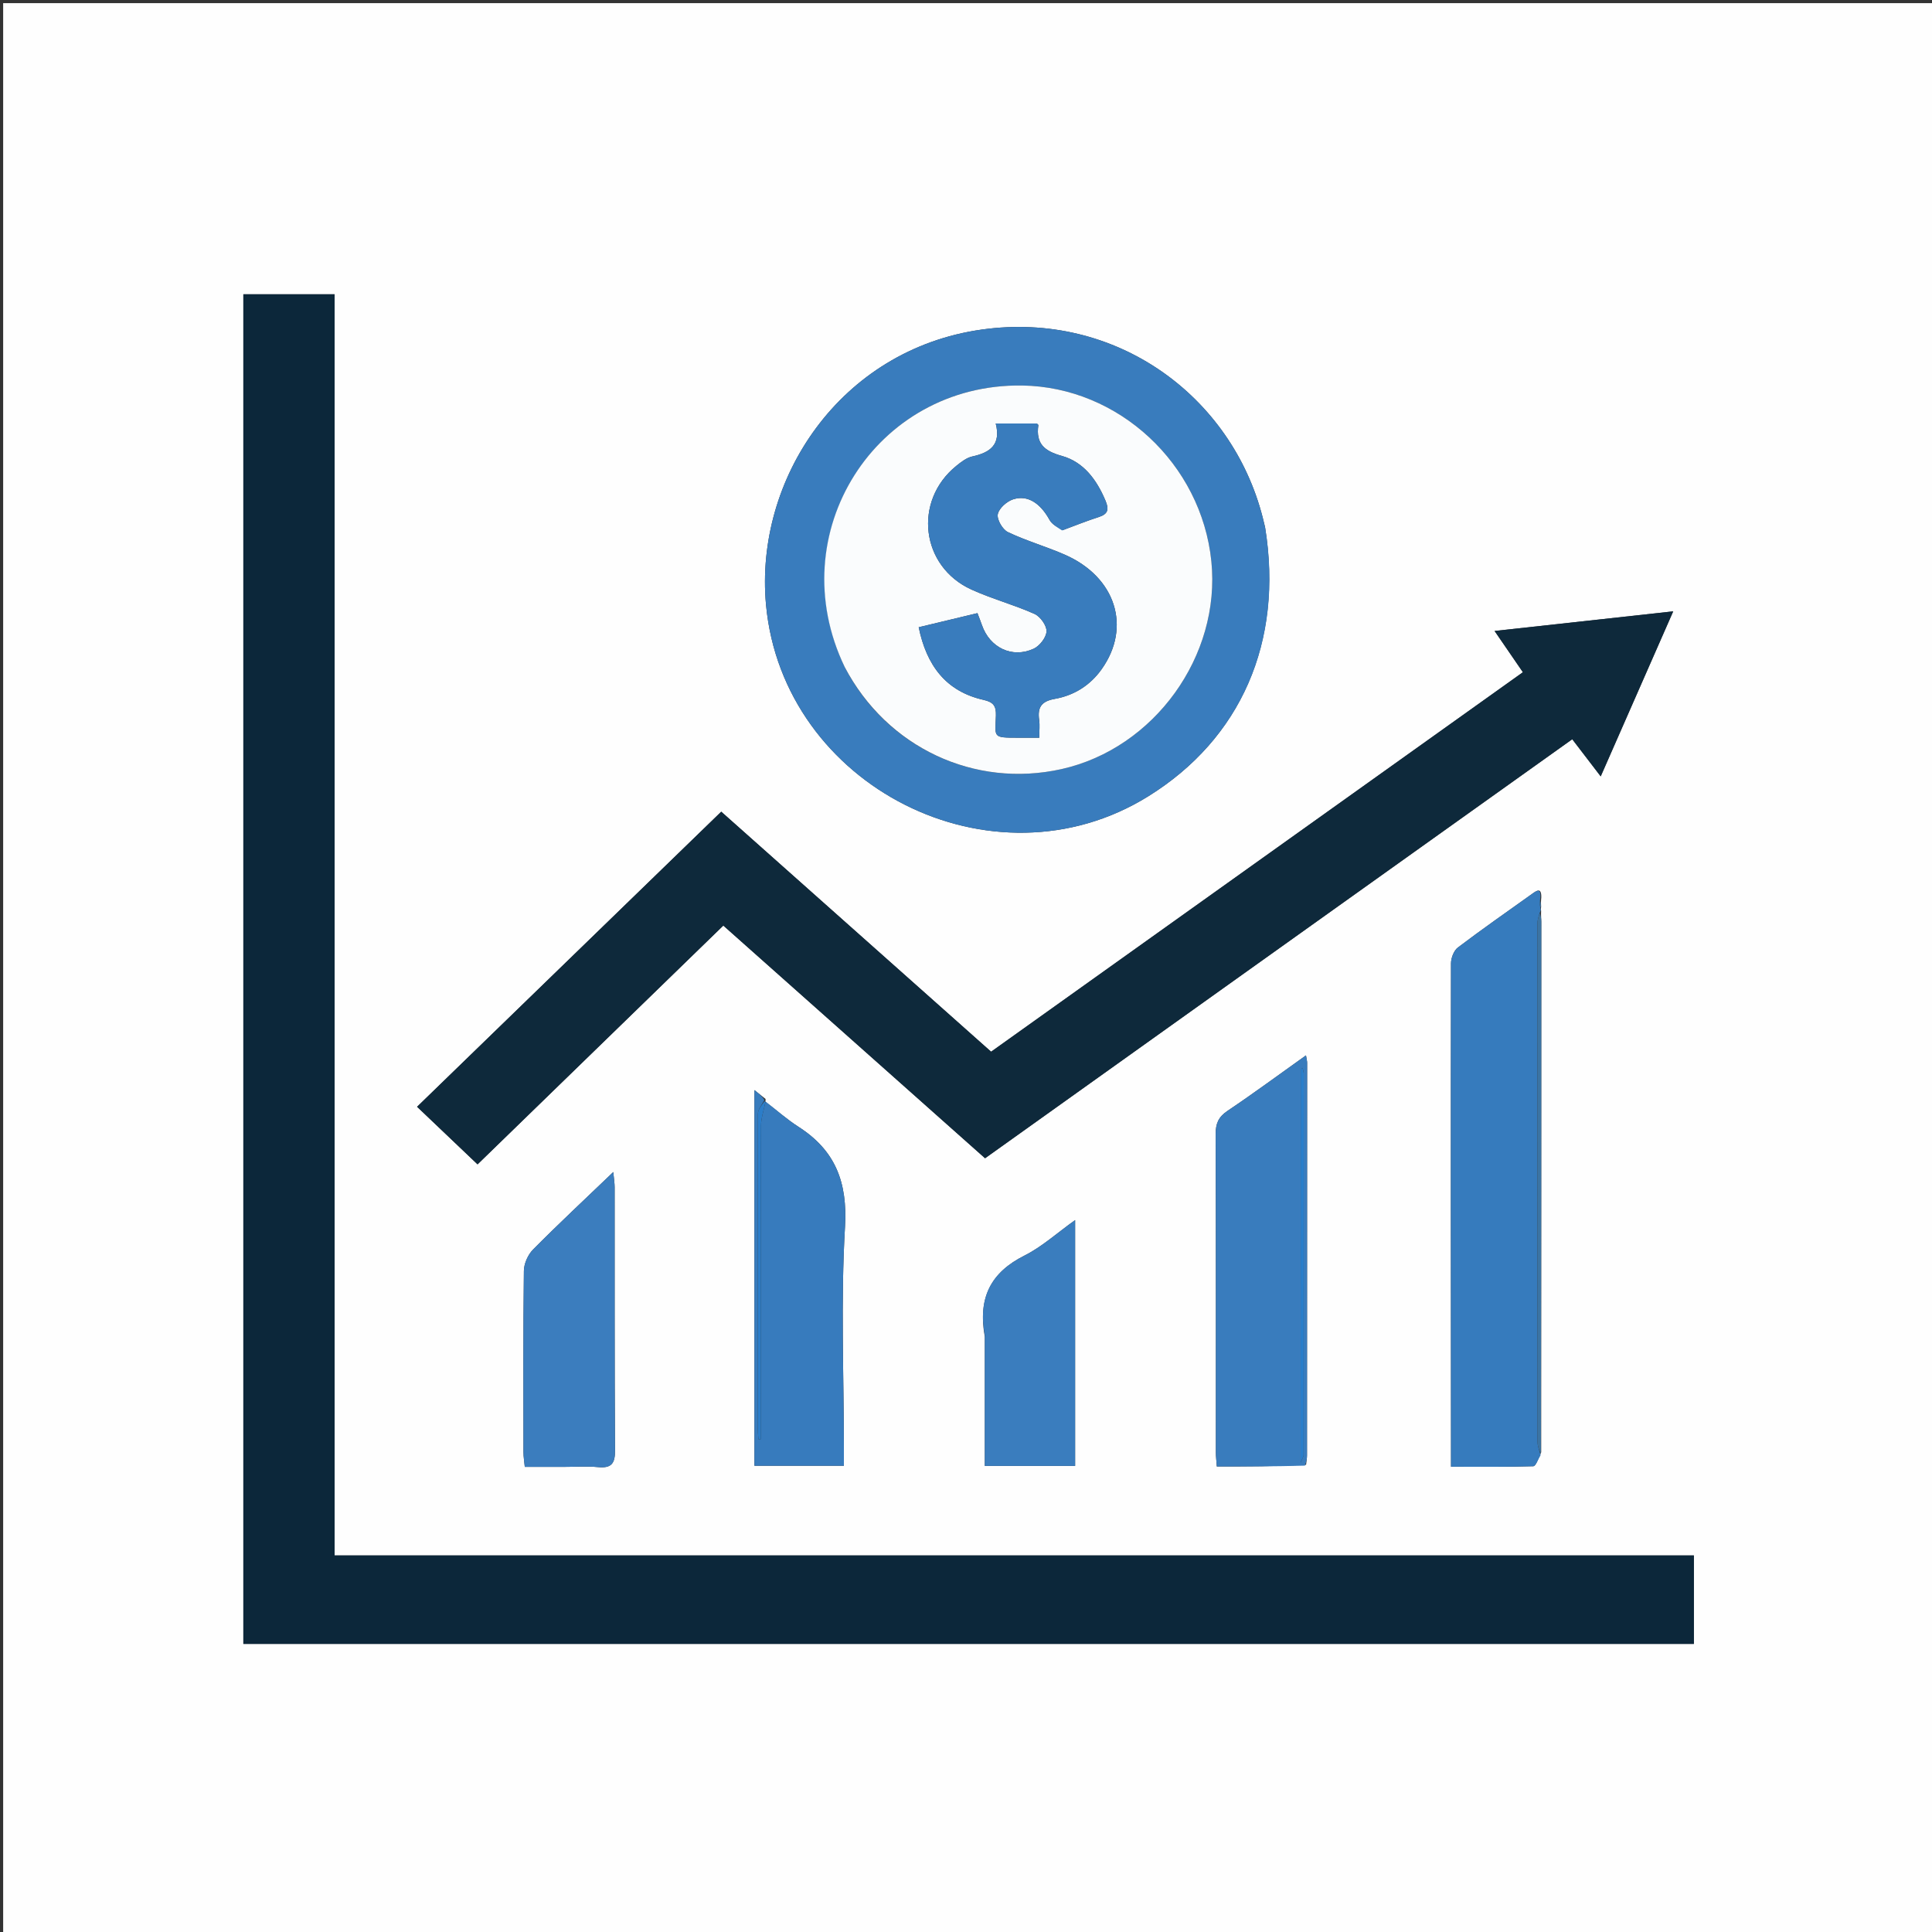 <svg version="1.1" id="Layer_1" xmlns="http://www.w3.org/2000/svg" xmlns:xlink="http://www.w3.org/1999/xlink" x="0px" y="0px"
	 width="100%" viewBox="0 0 612 612" enable-background="new 0 0 612 612" xml:space="preserve">
<rect x="0" y="0" width="612" height="612" fill="#333333" stroke="none"/>
<path fill="#FEFEFE" opacity="1" stroke="none" 
	d="
M345,613 
	C230,613 115.5,613 1,613 
	C1,409 1,205 1,1 
	C205,1 409,1 613,1 
	C613,205 613,409 613,613 
	C523.833,613 434.667,613 345,613 
M242.467,349.005 
	C242.467,349.005 242.498,348.955 242.504,348.113 
	C241.511,347.322 240.517,346.531 238.983,345.309 
	C238.983,385.643 238.983,424.865 238.983,464.3 
	C248.481,464.3 257.685,464.3 267.323,464.3 
	C267.323,462.311 267.323,460.67 267.323,459.03 
	C267.314,435.56 266.3,412.031 267.67,388.641 
	C268.5,374.477 264.619,364.42 252.906,356.921 
	C249.242,354.574 245.965,351.624 242.467,349.005 
M488.181,287.226 
	C488.131,286.491 488.082,285.756 488.232,284.272 
	C488.314,280.976 486.753,282.13 485.268,283.192 
	C477.421,288.801 469.502,294.315 461.818,300.139 
	C460.532,301.113 459.637,303.444 459.635,305.15 
	C459.553,356.229 459.606,407.309 459.638,458.388 
	C459.64,460.316 459.639,462.245 459.639,464.617 
	C468.796,464.617 477.252,464.717 485.696,464.457 
	C486.505,464.433 487.245,462.171 488.205,460.037 
	C488.218,404.03 488.232,348.022 488.235,292.015 
	C488.235,291.023 488.105,290.031 488.175,288.489 
	C488.119,288.309 488.063,288.128 488.181,287.226 
M77.087,308.5 
	C77.087,379.257 77.087,450.014 77.087,520.731 
	C230.656,520.731 383.661,520.731 536.571,520.731 
	C536.571,511.246 536.571,502.162 536.571,492.713 
	C393.018,492.713 249.777,492.713 105.991,492.713 
	C105.991,359.315 105.991,226.289 105.991,93.226 
	C96.069,93.226 86.697,93.226 77.087,93.226 
	C77.087,164.906 77.087,236.203 77.087,308.5 
M466.321,256.811 
	C476.855,249.291 487.389,241.771 498.044,234.164 
	C501.008,238.034 503.645,241.478 507.056,245.931 
	C514.937,227.996 522.222,211.415 530.024,193.658 
	C510.523,195.8 492.499,197.779 473.438,199.872 
	C476.894,204.905 479.567,208.798 482.412,212.942 
	C426.05,253.162 369.998,293.161 313.953,333.154 
	C285.182,307.563 256.869,282.381 228.468,257.119 
	C196.18,288.442 164.279,319.391 132.117,350.593 
	C138.485,356.655 144.781,362.648 151.276,368.831 
	C177.541,343.31 203.279,318.302 229.125,293.189 
	C257.051,318.014 284.52,342.432 312.043,366.899 
	C363.535,330.129 414.619,293.651 466.321,256.811 
M400.719,166.909 
	C400.481,165.939 400.251,164.967 400.005,163.999 
	C390.18,125.44 353.466,98.428 311.016,104.393 
	C266.042,110.713 238.984,151.896 242.65,191.561 
	C247.968,249.099 314.427,282.847 363.71,252.263 
	C393.084,234.034 406.593,203.32 400.719,166.909 
M413.726,463.997 
	C413.828,463.012 414.019,462.026 414.02,461.04 
	C414.048,419.58 414.061,378.119 414.062,336.659 
	C414.062,336.079 413.888,335.499 413.698,334.31 
	C405.102,340.43 397.103,346.342 388.853,351.88 
	C385.993,353.799 385.077,355.877 385.088,359.222 
	C385.2,392.857 385.147,426.492 385.157,460.127 
	C385.158,461.415 385.324,462.704 385.45,464.538 
	C394.777,464.538 403.881,464.538 413.726,463.997 
M178.51,464.668 
	C182.174,464.668 185.864,464.399 189.496,464.738 
	C193.695,465.13 194.844,463.576 194.819,459.451 
	C194.65,431.637 194.724,403.822 194.697,376.007 
	C194.696,374.769 194.48,373.532 194.268,371.268 
	C185.298,379.869 176.924,387.679 168.868,395.804 
	C167.238,397.448 165.981,400.27 165.953,402.566 
	C165.717,421.717 165.8,440.872 165.82,460.026 
	C165.821,461.452 166.07,462.877 166.239,464.667 
	C170.243,464.667 173.882,464.667 178.51,464.668 
M311.955,423.502 
	C311.955,437.089 311.955,450.676 311.955,464.361 
	C321.878,464.361 331.114,464.361 340.565,464.361 
	C340.565,438.54 340.565,413.032 340.565,386.491 
	C334.796,390.608 330.067,394.946 324.55,397.713 
	C313.946,403.032 309.715,410.967 311.955,423.502 
z"/>
<path fill="#0C273A" opacity="1" stroke="none" 
	d="
M77.087,308 
	C77.087,236.203 77.087,164.906 77.087,93.226 
	C86.697,93.226 96.069,93.226 105.991,93.226 
	C105.991,226.289 105.991,359.315 105.991,492.713 
	C249.777,492.713 393.018,492.713 536.571,492.713 
	C536.571,502.162 536.571,511.246 536.571,520.731 
	C383.661,520.731 230.656,520.731 77.087,520.731 
	C77.087,450.014 77.087,379.257 77.087,308 
z"/>
<path fill="#0E293B" opacity="1" stroke="none" 
	d="
M466.012,256.992 
	C414.619,293.651 363.535,330.129 312.043,366.899 
	C284.52,342.432 257.051,318.014 229.125,293.189 
	C203.279,318.302 177.541,343.31 151.276,368.831 
	C144.781,362.648 138.485,356.655 132.117,350.593 
	C164.279,319.391 196.18,288.442 228.468,257.119 
	C256.869,282.381 285.182,307.563 313.953,333.154 
	C369.998,293.161 426.05,253.162 482.412,212.942 
	C479.567,208.798 476.894,204.905 473.438,199.872 
	C492.499,197.779 510.523,195.8 530.024,193.658 
	C522.222,211.415 514.937,227.996 507.056,245.931 
	C503.645,241.478 501.008,238.034 498.044,234.164 
	C487.389,241.771 476.855,249.291 466.012,256.992 
z"/>
<path fill="#397CBD" opacity="1" stroke="none" 
	d="
M400.801,167.328 
	C406.593,203.32 393.084,234.034 363.71,252.263 
	C314.427,282.847 247.968,249.099 242.65,191.561 
	C238.984,151.896 266.042,110.713 311.016,104.393 
	C353.466,98.428 390.18,125.44 400.005,163.999 
	C400.251,164.967 400.481,165.939 400.801,167.328 
M267.768,211.658 
	C280.981,236.845 308.715,249.783 336.28,243.621 
	C365.671,237.05 386.785,207.756 383.724,177.797 
	C380.566,146.89 354.339,122.54 323.752,122.116 
	C277.316,121.473 247.206,168.979 267.768,211.658 
z"/>
<path fill="#367BBD" opacity="1" stroke="none" 
	d="
M488.017,460.947 
	C487.245,462.171 486.505,464.433 485.696,464.457 
	C477.252,464.717 468.796,464.617 459.639,464.617 
	C459.639,462.245 459.64,460.316 459.638,458.388 
	C459.606,407.309 459.553,356.229 459.635,305.15 
	C459.637,303.444 460.532,301.113 461.818,300.139 
	C469.502,294.315 477.421,288.801 485.268,283.192 
	C486.753,282.13 488.314,280.976 487.872,284.814 
	C487.677,286.22 487.842,287.084 488.006,287.948 
	C488.063,288.128 488.119,288.309 487.795,289.04 
	C487.277,290.566 487.02,291.542 487.019,292.518 
	C487.001,347.275 486.997,402.033 487.047,456.79 
	C487.048,458.176 487.679,459.562 488.017,460.947 
z"/>
<path fill="#397CBD" opacity="1" stroke="none" 
	d="
M413.355,464.268 
	C403.881,464.538 394.777,464.538 385.45,464.538 
	C385.324,462.704 385.158,461.415 385.157,460.127 
	C385.147,426.492 385.2,392.857 385.088,359.222 
	C385.077,355.877 385.993,353.799 388.853,351.88 
	C397.103,346.342 405.102,340.43 413.698,334.31 
	C413.888,335.499 414.062,336.079 414.062,336.659 
	C414.061,378.119 414.048,419.58 414.02,461.04 
	C414.019,462.026 413.828,463.012 413.355,464.268 
M412.004,339.417 
	C412.004,380.235 412.004,421.054 412.004,463.285 
	C412.712,461.58 412.942,461.284 412.942,460.989 
	C412.97,420.707 412.983,380.426 412.977,340.144 
	C412.977,339.518 412.742,338.892 412.617,338.266 
	C412.427,338.398 412.236,338.529 412.004,339.417 
z"/>
<path fill="#377BBD" opacity="1" stroke="none" 
	d="
M242.511,348.951 
	C245.965,351.624 249.242,354.574 252.906,356.921 
	C264.619,364.42 268.5,374.477 267.67,388.641 
	C266.3,412.031 267.314,435.56 267.323,459.03 
	C267.323,460.67 267.323,462.311 267.323,464.3 
	C257.685,464.3 248.481,464.3 238.983,464.3 
	C238.983,424.865 238.983,385.643 238.983,345.309 
	C240.517,346.531 241.511,347.322 242.126,348.473 
	C241.168,350.174 240.085,351.512 240.082,352.854 
	C239.987,385.98 240.005,419.106 240.017,452.232 
	C240.018,453.46 240.17,454.687 240.252,455.915 
	C240.501,455.908 240.751,455.902 241.001,455.895 
	C241.001,454.104 241.001,452.313 241.001,450.521 
	C241.001,419.226 240.965,387.931 241.066,356.637 
	C241.074,354.073 242.007,351.513 242.511,348.951 
z"/>
<path fill="#3B7DBE" opacity="1" stroke="none" 
	d="
M178.016,464.667 
	C173.882,464.667 170.243,464.667 166.239,464.667 
	C166.07,462.877 165.821,461.452 165.82,460.026 
	C165.8,440.872 165.717,421.717 165.953,402.566 
	C165.981,400.27 167.238,397.448 168.868,395.804 
	C176.924,387.679 185.298,379.869 194.268,371.268 
	C194.48,373.532 194.696,374.769 194.697,376.007 
	C194.724,403.822 194.65,431.637 194.819,459.451 
	C194.844,463.576 193.695,465.13 189.496,464.738 
	C185.864,464.399 182.174,464.668 178.016,464.667 
z"/>
<path fill="#3A7DBE" opacity="1" stroke="none" 
	d="
M311.955,423.003 
	C309.715,410.967 313.946,403.032 324.55,397.713 
	C330.067,394.946 334.796,390.608 340.565,386.491 
	C340.565,413.032 340.565,438.54 340.565,464.361 
	C331.114,464.361 321.878,464.361 311.955,464.361 
	C311.955,450.676 311.955,437.089 311.955,423.003 
z"/>
<path fill="#3C74A3" opacity="1" stroke="none" 
	d="
M488.111,460.492 
	C487.679,459.562 487.048,458.176 487.047,456.79 
	C486.997,402.033 487.001,347.275 487.019,292.518 
	C487.02,291.542 487.277,290.566 487.725,289.315 
	C488.105,290.031 488.235,291.023 488.235,292.015 
	C488.232,348.022 488.218,404.03 488.111,460.492 
z"/>
<path fill="#3C74A3" opacity="1" stroke="none" 
	d="
M488.094,287.587 
	C487.842,287.084 487.677,286.22 487.773,285.189 
	C488.082,285.756 488.131,286.491 488.094,287.587 
z"/>
<path fill="#FAFCFD" opacity="1" stroke="none" 
	d="
M267.593,211.327 
	C247.206,168.979 277.316,121.473 323.752,122.116 
	C354.339,122.54 380.566,146.89 383.724,177.797 
	C386.785,207.756 365.671,237.05 336.28,243.621 
	C308.715,249.783 280.981,236.845 267.593,211.327 
M336.773,167.893 
	C340.523,166.512 344.232,165.002 348.036,163.789 
	C351.046,162.83 351.342,161.336 350.173,158.564 
	C347.394,151.969 343.274,146.343 336.355,144.419 
	C330.8,142.873 328.084,140.522 328.915,134.71 
	C328.944,134.507 328.503,134.238 328.42,134.149 
	C324.19,134.149 320.11,134.149 315.42,134.149 
	C317.155,140.919 313.577,143.378 308.005,144.594 
	C306.163,144.996 304.419,146.361 302.89,147.604 
	C289.21,158.724 291.67,179.446 307.704,186.745 
	C314.197,189.701 321.19,191.557 327.705,194.475 
	C329.533,195.294 331.579,198.148 331.508,199.991 
	C331.433,201.926 329.331,204.622 327.429,205.497 
	C320.604,208.637 313.515,205.145 311.041,197.992 
	C310.622,196.779 310.142,195.586 309.63,194.227 
	C303.281,195.75 297.228,197.202 291.016,198.693 
	C293.513,210.804 299.635,219.012 311.564,221.703 
	C314.703,222.411 315.569,223.653 315.476,226.679 
	C315.261,233.622 314.304,233.679 322.483,233.684 
	C324.59,233.685 326.697,233.684 329.214,233.684 
	C329.214,231.348 329.407,229.677 329.176,228.067 
	C328.607,224.105 329.841,222.143 334.134,221.382 
	C340.179,220.31 345.289,217.152 348.958,212.001 
	C358.455,198.668 353.466,182.809 337.345,175.729 
	C331.418,173.126 325.122,171.338 319.289,168.561 
	C317.59,167.753 315.757,164.598 316.068,162.902 
	C316.41,161.043 318.902,158.833 320.914,158.178 
	C325.53,156.674 329.545,159.404 332.456,164.668 
	C333.232,166.072 334.863,167.002 336.773,167.893 
z"/>
<path fill="#297FCC" opacity="1" stroke="none" 
	d="
M412.025,339.039 
	C412.236,338.529 412.427,338.398 412.617,338.266 
	C412.742,338.892 412.977,339.518 412.977,340.144 
	C412.983,380.426 412.97,420.707 412.942,460.989 
	C412.942,461.284 412.712,461.58 412.004,463.285 
	C412.004,421.054 412.004,380.235 412.025,339.039 
z"/>
<path fill="#2B7DC9" opacity="1" stroke="none" 
	d="
M242.489,348.978 
	C242.007,351.513 241.074,354.073 241.066,356.637 
	C240.965,387.931 241.001,419.226 241.001,450.521 
	C241.001,452.313 241.001,454.104 241.001,455.895 
	C240.751,455.902 240.501,455.908 240.252,455.915 
	C240.17,454.687 240.018,453.46 240.017,452.232 
	C240.005,419.106 239.987,385.98 240.082,352.854 
	C240.085,351.512 241.168,350.174 242.123,348.894 
	C242.498,348.955 242.467,349.005 242.489,348.978 
z"/>
<path fill="#397CBD" opacity="1" stroke="none" 
	d="
M336.437,168.022 
	C334.863,167.002 333.232,166.072 332.456,164.668 
	C329.545,159.404 325.53,156.674 320.914,158.178 
	C318.902,158.833 316.41,161.043 316.068,162.902 
	C315.757,164.598 317.59,167.753 319.289,168.561 
	C325.122,171.338 331.418,173.126 337.345,175.729 
	C353.466,182.809 358.455,198.668 348.958,212.001 
	C345.289,217.152 340.179,220.31 334.134,221.382 
	C329.841,222.143 328.607,224.105 329.176,228.067 
	C329.407,229.677 329.214,231.348 329.214,233.684 
	C326.697,233.684 324.59,233.685 322.483,233.684 
	C314.304,233.679 315.261,233.622 315.476,226.679 
	C315.569,223.653 314.703,222.411 311.564,221.703 
	C299.635,219.012 293.513,210.804 291.016,198.693 
	C297.228,197.202 303.281,195.75 309.63,194.227 
	C310.142,195.586 310.622,196.779 311.041,197.992 
	C313.515,205.145 320.604,208.637 327.429,205.497 
	C329.331,204.622 331.433,201.926 331.508,199.991 
	C331.579,198.148 329.533,195.294 327.705,194.475 
	C321.19,191.557 314.197,189.701 307.704,186.745 
	C291.67,179.446 289.21,158.724 302.89,147.604 
	C304.419,146.361 306.163,144.996 308.005,144.594 
	C313.577,143.378 317.155,140.919 315.42,134.149 
	C320.11,134.149 324.19,134.149 328.42,134.149 
	C328.503,134.238 328.944,134.507 328.915,134.71 
	C328.084,140.522 330.8,142.873 336.355,144.419 
	C343.274,146.343 347.394,151.969 350.173,158.564 
	C351.342,161.336 351.046,162.83 348.036,163.789 
	C344.232,165.002 340.523,166.512 336.437,168.022 
z"/>
</svg>